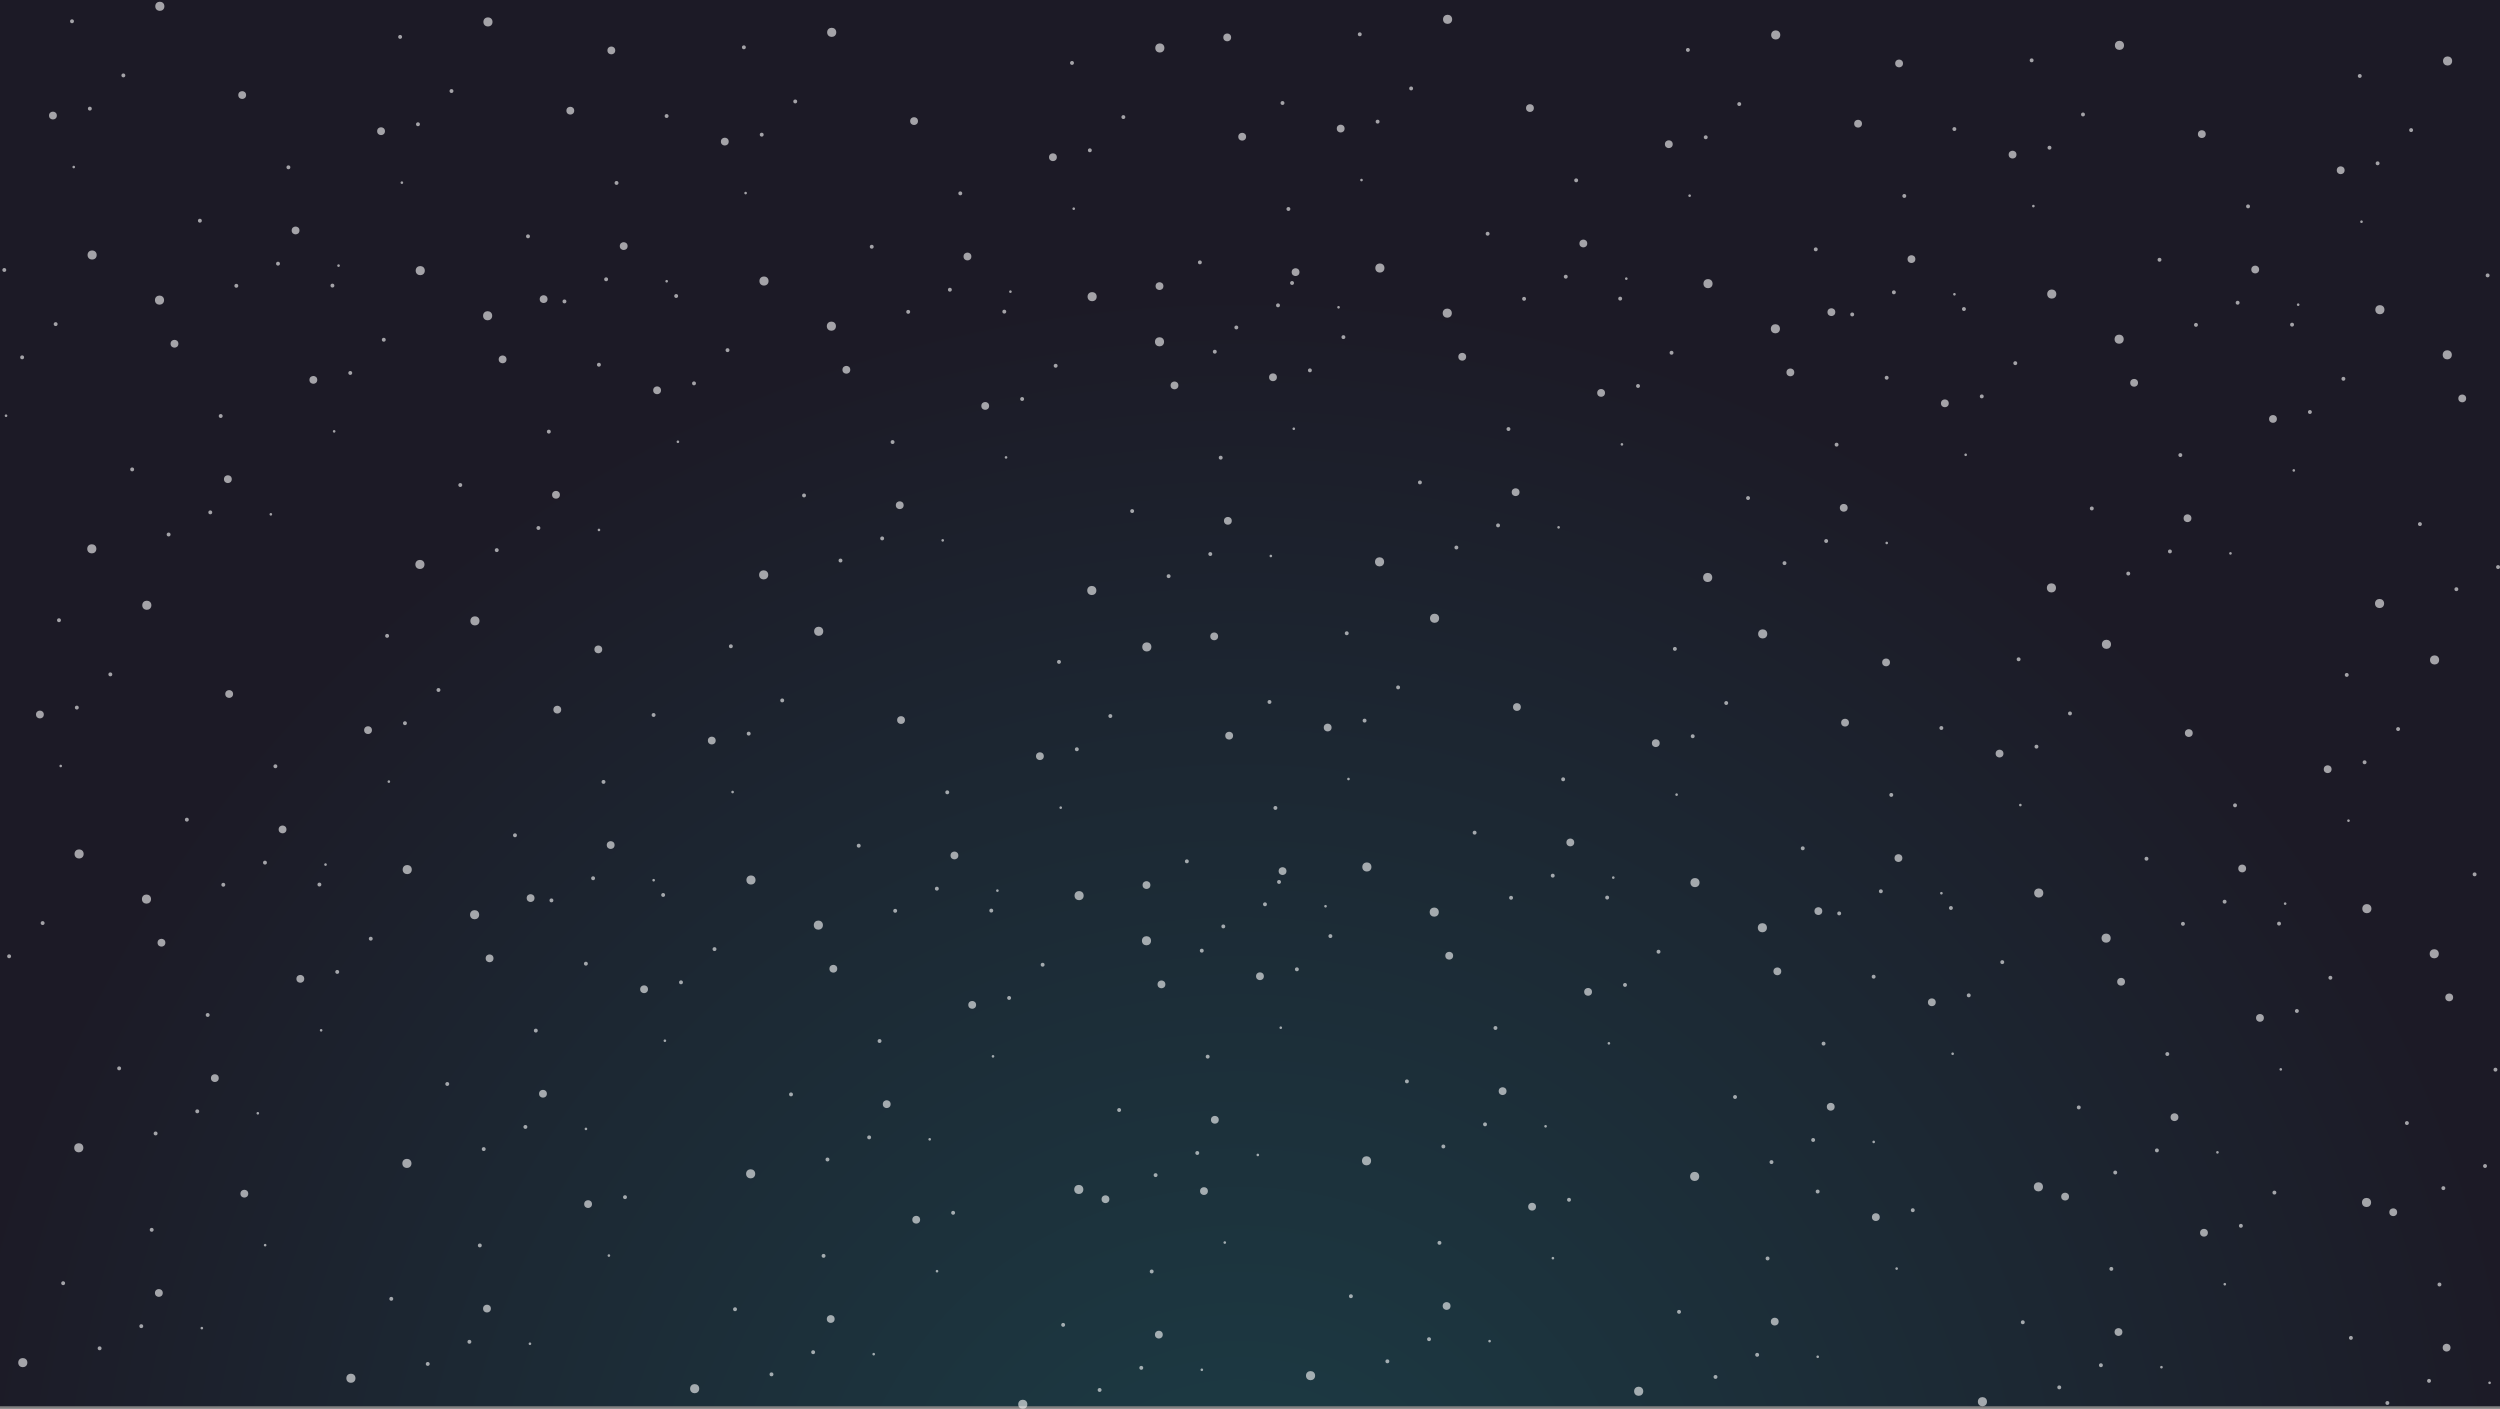 <?xml version="1.0" encoding="UTF-8"?>
<svg id="Camada_2" xmlns="http://www.w3.org/2000/svg" xmlns:xlink="http://www.w3.org/1999/xlink" viewBox="0 0 1920 1082">
  <rect x="0" y="0" width="1920" height="1082" fill="#808080" stroke="none"/>
  <defs>
    <style>
      .cls-1 {
        fill: #fff;
      }

      .cls-2 {
        fill: url(#Gradiente_sem_nome_514);
      }

      .cls-3 {
        opacity: .6;
      }
    </style>
    <radialGradient id="Gradiente_sem_nome_514" data-name="Gradiente sem nome 514" cx="952.46" cy="1222" fx="952.46" fy="1222" r="1001.53" gradientUnits="userSpaceOnUse">
      <stop offset="0" stop-color="#1c3d46"/>
      <stop offset=".62" stop-color="#1c2833"/>
      <stop offset="1" stop-color="#1c1a26"/>
    </radialGradient>
  </defs>
  <g id="Camada_2-2" data-name="Camada_2">
    <g>
      <rect class="cls-2" width="1920" height="1080"/>
      <g class="cls-3">
        <circle class="cls-1" cx="186" cy="73" r="3"/>
        <circle class="cls-1" cx="221.5" cy="128.5" r="1.5"/>
        <circle class="cls-1" cx="122.5" cy="230.5" r="3.5"/>
        <circle class="cls-1" cx="153.5" cy="169.5" r="1.5"/>
        <circle class="cls-1" cx="260" cy="204" r="1"/>
        <circle class="cls-1" cx="227" cy="177" r="3"/>
        <circle class="cls-1" cx="181.5" cy="219.5" r="1.5"/>
        <circle class="cls-1" cx="213.5" cy="202.5" r="1.5"/>
        <circle class="cls-1" cx="122.75" cy="4.84" r="3.5"/>
        <circle class="cls-1" cx="55.3" cy="16.34" r="1.5"/>
        <circle class="cls-1" cx="56.63" cy="128.28" r="1"/>
        <circle class="cls-1" cx="40.65" cy="88.75" r="3"/>
        <circle class="cls-1" cx="94.74" cy="57.92" r="1.5"/>
        <circle class="cls-1" cx="69" cy="83.43" r="1.5"/>
        <circle class="cls-1" cx="438" cy="85" r="3"/>
        <circle class="cls-1" cx="473.5" cy="140.5" r="1.5"/>
        <circle class="cls-1" cx="374.5" cy="242.5" r="3.5"/>
        <circle class="cls-1" cx="405.5" cy="181.5" r="1.5"/>
        <circle class="cls-1" cx="512" cy="216" r="1"/>
        <circle class="cls-1" cx="479" cy="189" r="3"/>
        <circle class="cls-1" cx="433.5" cy="231.5" r="1.5"/>
        <circle class="cls-1" cx="465.5" cy="214.5" r="1.5"/>
        <circle class="cls-1" cx="374.75" cy="16.84" r="3.5"/>
        <circle class="cls-1" cx="307.3" cy="28.34" r="1.5"/>
        <circle class="cls-1" cx="308.63" cy="140.28" r="1"/>
        <circle class="cls-1" cx="292.65" cy="100.75" r="3"/>
        <circle class="cls-1" cx="346.74" cy="69.92" r="1.5"/>
        <circle class="cls-1" cx="321" cy="95.43" r="1.5"/>
        <circle class="cls-1" cx="134" cy="264" r="3"/>
        <circle class="cls-1" cx="169.5" cy="319.5" r="1.5"/>
        <circle class="cls-1" cx="70.5" cy="421.5" r="3.5"/>
        <circle class="cls-1" cx="101.5" cy="360.5" r="1.5"/>
        <circle class="cls-1" cx="208" cy="395" r="1"/>
        <circle class="cls-1" cx="175" cy="368" r="3"/>
        <circle class="cls-1" cx="129.5" cy="410.5" r="1.5"/>
        <circle class="cls-1" cx="161.5" cy="393.5" r="1.5"/>
        <circle class="cls-1" cx="70.75" cy="195.84" r="3.5"/>
        <circle class="cls-1" cx="3.3" cy="207.34" r="1.5"/>
        <circle class="cls-1" cx="4.63" cy="319.28" r="1"/>
        <circle class="cls-1" cx="42.74" cy="248.92" r="1.5"/>
        <circle class="cls-1" cx="17" cy="274.43" r="1.5"/>
        <circle class="cls-1" cx="386" cy="276" r="3"/>
        <circle class="cls-1" cx="421.5" cy="331.5" r="1.5"/>
        <circle class="cls-1" cx="322.5" cy="433.5" r="3.5"/>
        <circle class="cls-1" cx="353.5" cy="372.5" r="1.5"/>
        <circle class="cls-1" cx="460" cy="407" r="1"/>
        <circle class="cls-1" cx="427" cy="380" r="3"/>
        <circle class="cls-1" cx="381.5" cy="422.5" r="1.5"/>
        <circle class="cls-1" cx="413.5" cy="405.5" r="1.5"/>
        <circle class="cls-1" cx="322.75" cy="207.84" r="3.5"/>
        <circle class="cls-1" cx="255.3" cy="219.34" r="1.5"/>
        <circle class="cls-1" cx="256.63" cy="331.28" r="1"/>
        <circle class="cls-1" cx="240.65" cy="291.75" r="3"/>
        <circle class="cls-1" cx="294.74" cy="260.92" r="1.5"/>
        <circle class="cls-1" cx="269" cy="286.43" r="1.5"/>
        <circle class="cls-1" cx="702" cy="93" r="3"/>
        <circle class="cls-1" cx="737.5" cy="148.5" r="1.5"/>
        <circle class="cls-1" cx="638.5" cy="250.5" r="3.5"/>
        <circle class="cls-1" cx="669.5" cy="189.5" r="1.5"/>
        <circle class="cls-1" cx="776" cy="224" r="1"/>
        <circle class="cls-1" cx="743" cy="197" r="3"/>
        <circle class="cls-1" cx="697.5" cy="239.5" r="1.5"/>
        <circle class="cls-1" cx="729.5" cy="222.5" r="1.5"/>
        <circle class="cls-1" cx="469.5" cy="38.73" r="3"/>
        <circle class="cls-1" cx="511.96" cy="89.11" r="1.5"/>
        <circle class="cls-1" cx="638.75" cy="24.84" r="3.5"/>
        <circle class="cls-1" cx="571.3" cy="36.34" r="1.5"/>
        <circle class="cls-1" cx="572.63" cy="148.28" r="1"/>
        <circle class="cls-1" cx="556.65" cy="108.75" r="3"/>
        <circle class="cls-1" cx="610.74" cy="77.92" r="1.5"/>
        <circle class="cls-1" cx="585" cy="103.43" r="1.5"/>
        <circle class="cls-1" cx="954" cy="105" r="3"/>
        <circle class="cls-1" cx="989.5" cy="160.5" r="1.5"/>
        <circle class="cls-1" cx="890.5" cy="262.5" r="3.5"/>
        <circle class="cls-1" cx="921.5" cy="201.5" r="1.5"/>
        <circle class="cls-1" cx="1028" cy="236" r="1"/>
        <circle class="cls-1" cx="995" cy="209" r="3"/>
        <circle class="cls-1" cx="949.5" cy="251.5" r="1.5"/>
        <circle class="cls-1" cx="981.5" cy="234.5" r="1.5"/>
        <circle class="cls-1" cx="890.75" cy="36.84" r="3.5"/>
        <circle class="cls-1" cx="823.3" cy="48.34" r="1.5"/>
        <circle class="cls-1" cx="824.63" cy="160.28" r="1"/>
        <circle class="cls-1" cx="808.65" cy="120.75" r="3"/>
        <circle class="cls-1" cx="862.74" cy="89.92" r="1.5"/>
        <circle class="cls-1" cx="837" cy="115.43" r="1.5"/>
        <circle class="cls-1" cx="650" cy="284" r="3"/>
        <circle class="cls-1" cx="685.5" cy="339.5" r="1.5"/>
        <circle class="cls-1" cx="586.5" cy="441.5" r="3.5"/>
        <circle class="cls-1" cx="617.5" cy="380.5" r="1.5"/>
        <circle class="cls-1" cx="724" cy="415" r="1"/>
        <circle class="cls-1" cx="691" cy="388" r="3"/>
        <circle class="cls-1" cx="645.5" cy="430.5" r="1.5"/>
        <circle class="cls-1" cx="677.5" cy="413.5" r="1.5"/>
        <circle class="cls-1" cx="417.5" cy="229.73" r="3"/>
        <circle class="cls-1" cx="459.96" cy="280.11" r="1.5"/>
        <circle class="cls-1" cx="586.75" cy="215.84" r="3.5"/>
        <circle class="cls-1" cx="519.3" cy="227.34" r="1.5"/>
        <circle class="cls-1" cx="520.63" cy="339.28" r="1"/>
        <circle class="cls-1" cx="504.65" cy="299.75" r="3"/>
        <circle class="cls-1" cx="558.74" cy="268.92" r="1.5"/>
        <circle class="cls-1" cx="533" cy="294.43" r="1.5"/>
        <circle class="cls-1" cx="902" cy="296" r="3"/>
        <circle class="cls-1" cx="937.5" cy="351.5" r="1.5"/>
        <circle class="cls-1" cx="838.5" cy="453.5" r="3.5"/>
        <circle class="cls-1" cx="869.5" cy="392.5" r="1.5"/>
        <circle class="cls-1" cx="976" cy="427" r="1"/>
        <circle class="cls-1" cx="943" cy="400" r="3"/>
        <circle class="cls-1" cx="897.5" cy="442.5" r="1.5"/>
        <circle class="cls-1" cx="929.5" cy="425.5" r="1.5"/>
        <circle class="cls-1" cx="838.75" cy="227.84" r="3.5"/>
        <circle class="cls-1" cx="771.3" cy="239.34" r="1.5"/>
        <circle class="cls-1" cx="772.63" cy="351.28" r="1"/>
        <circle class="cls-1" cx="756.65" cy="311.75" r="3"/>
        <circle class="cls-1" cx="810.74" cy="280.92" r="1.5"/>
        <circle class="cls-1" cx="785" cy="306.43" r="1.5"/>
        <circle class="cls-1" cx="1175" cy="83" r="3"/>
        <circle class="cls-1" cx="1210.5" cy="138.5" r="1.5"/>
        <circle class="cls-1" cx="1111.5" cy="240.5" r="3.5"/>
        <circle class="cls-1" cx="1142.5" cy="179.5" r="1.5"/>
        <circle class="cls-1" cx="1249" cy="214" r="1"/>
        <circle class="cls-1" cx="1216" cy="187" r="3"/>
        <circle class="cls-1" cx="1170.5" cy="229.5" r="1.5"/>
        <circle class="cls-1" cx="1202.5" cy="212.5" r="1.5"/>
        <circle class="cls-1" cx="942.5" cy="28.73" r="3"/>
        <circle class="cls-1" cx="984.96" cy="79.11" r="1.5"/>
        <circle class="cls-1" cx="1111.75" cy="14.84" r="3.5"/>
        <circle class="cls-1" cx="1044.3" cy="26.34" r="1.5"/>
        <circle class="cls-1" cx="1045.63" cy="138.28" r="1"/>
        <circle class="cls-1" cx="1029.65" cy="98.75" r="3"/>
        <circle class="cls-1" cx="1083.74" cy="67.92" r="1.5"/>
        <circle class="cls-1" cx="1058" cy="93.43" r="1.5"/>
        <circle class="cls-1" cx="1427" cy="95" r="3"/>
        <circle class="cls-1" cx="1462.5" cy="150.5" r="1.5"/>
        <circle class="cls-1" cx="1363.5" cy="252.5" r="3.5"/>
        <circle class="cls-1" cx="1394.5" cy="191.5" r="1.5"/>
        <circle class="cls-1" cx="1501" cy="226" r="1"/>
        <circle class="cls-1" cx="1468" cy="199" r="3"/>
        <circle class="cls-1" cx="1422.5" cy="241.5" r="1.5"/>
        <circle class="cls-1" cx="1454.5" cy="224.5" r="1.5"/>
        <circle class="cls-1" cx="1363.75" cy="26.84" r="3.5"/>
        <circle class="cls-1" cx="1296.3" cy="38.34" r="1.5"/>
        <circle class="cls-1" cx="1297.63" cy="150.28" r="1"/>
        <circle class="cls-1" cx="1281.65" cy="110.75" r="3"/>
        <circle class="cls-1" cx="1335.74" cy="79.92" r="1.5"/>
        <circle class="cls-1" cx="1310" cy="105.43" r="1.5"/>
        <circle class="cls-1" cx="1123" cy="274" r="3"/>
        <circle class="cls-1" cx="1158.5" cy="329.5" r="1.5"/>
        <circle class="cls-1" cx="1059.5" cy="431.5" r="3.5"/>
        <circle class="cls-1" cx="1090.5" cy="370.5" r="1.5"/>
        <circle class="cls-1" cx="1197" cy="405" r="1"/>
        <circle class="cls-1" cx="1164" cy="378" r="3"/>
        <circle class="cls-1" cx="1118.5" cy="420.5" r="1.5"/>
        <circle class="cls-1" cx="1150.5" cy="403.5" r="1.5"/>
        <circle class="cls-1" cx="890.5" cy="219.73" r="3"/>
        <circle class="cls-1" cx="932.96" cy="270.11" r="1.5"/>
        <circle class="cls-1" cx="1059.75" cy="205.84" r="3.5"/>
        <circle class="cls-1" cx="992.3" cy="217.34" r="1.5"/>
        <circle class="cls-1" cx="993.63" cy="329.28" r="1"/>
        <circle class="cls-1" cx="977.65" cy="289.75" r="3"/>
        <circle class="cls-1" cx="1031.74" cy="258.92" r="1.5"/>
        <circle class="cls-1" cx="1006" cy="284.43" r="1.5"/>
        <circle class="cls-1" cx="1375" cy="286" r="3"/>
        <circle class="cls-1" cx="1410.5" cy="341.5" r="1.5"/>
        <circle class="cls-1" cx="1311.5" cy="443.5" r="3.5"/>
        <circle class="cls-1" cx="1342.5" cy="382.5" r="1.5"/>
        <circle class="cls-1" cx="1449" cy="417" r="1"/>
        <circle class="cls-1" cx="1416" cy="390" r="3"/>
        <circle class="cls-1" cx="1370.5" cy="432.5" r="1.5"/>
        <circle class="cls-1" cx="1402.5" cy="415.5" r="1.5"/>
        <circle class="cls-1" cx="1311.75" cy="217.84" r="3.5"/>
        <circle class="cls-1" cx="1244.3" cy="229.34" r="1.5"/>
        <circle class="cls-1" cx="1245.63" cy="341.28" r="1"/>
        <circle class="cls-1" cx="1229.65" cy="301.75" r="3"/>
        <circle class="cls-1" cx="1283.74" cy="270.92" r="1.5"/>
        <circle class="cls-1" cx="1258" cy="296.43" r="1.5"/>
        <circle class="cls-1" cx="1691" cy="103" r="3"/>
        <circle class="cls-1" cx="1726.5" cy="158.5" r="1.5"/>
        <circle class="cls-1" cx="1627.5" cy="260.5" r="3.5"/>
        <circle class="cls-1" cx="1658.5" cy="199.5" r="1.5"/>
        <circle class="cls-1" cx="1765" cy="234" r="1"/>
        <circle class="cls-1" cx="1732" cy="207" r="3"/>
        <circle class="cls-1" cx="1686.5" cy="249.5" r="1.5"/>
        <circle class="cls-1" cx="1718.5" cy="232.5" r="1.5"/>
        <circle class="cls-1" cx="1458.5" cy="48.73" r="3"/>
        <circle class="cls-1" cx="1500.96" cy="99.11" r="1.5"/>
        <circle class="cls-1" cx="1627.75" cy="34.84" r="3.5"/>
        <circle class="cls-1" cx="1560.3" cy="46.34" r="1.5"/>
        <circle class="cls-1" cx="1561.63" cy="158.28" r="1"/>
        <circle class="cls-1" cx="1545.65" cy="118.75" r="3"/>
        <circle class="cls-1" cx="1599.74" cy="87.92" r="1.5"/>
        <circle class="cls-1" cx="1574" cy="113.43" r="1.5"/>
        <circle class="cls-1" cx="1879.5" cy="272.5" r="3.5"/>
        <circle class="cls-1" cx="1910.5" cy="211.5" r="1.5"/>
        <circle class="cls-1" cx="1879.75" cy="46.84" r="3.5"/>
        <circle class="cls-1" cx="1812.3" cy="58.34" r="1.5"/>
        <circle class="cls-1" cx="1813.63" cy="170.28" r="1"/>
        <circle class="cls-1" cx="1797.65" cy="130.75" r="3"/>
        <circle class="cls-1" cx="1851.74" cy="99.92" r="1.5"/>
        <circle class="cls-1" cx="1826" cy="125.43" r="1.5"/>
        <circle class="cls-1" cx="1639" cy="294" r="3"/>
        <circle class="cls-1" cx="1674.5" cy="349.5" r="1.5"/>
        <circle class="cls-1" cx="1575.5" cy="451.5" r="3.5"/>
        <circle class="cls-1" cx="1606.5" cy="390.5" r="1.5"/>
        <circle class="cls-1" cx="1713" cy="425" r="1"/>
        <circle class="cls-1" cx="1680" cy="398" r="3"/>
        <circle class="cls-1" cx="1634.5" cy="440.5" r="1.5"/>
        <circle class="cls-1" cx="1666.5" cy="423.5" r="1.5"/>
        <circle class="cls-1" cx="1406.5" cy="239.73" r="3"/>
        <circle class="cls-1" cx="1448.96" cy="290.11" r="1.5"/>
        <circle class="cls-1" cx="1575.75" cy="225.84" r="3.5"/>
        <circle class="cls-1" cx="1508.3" cy="237.34" r="1.5"/>
        <circle class="cls-1" cx="1509.63" cy="349.28" r="1"/>
        <circle class="cls-1" cx="1493.65" cy="309.75" r="3"/>
        <circle class="cls-1" cx="1547.74" cy="278.92" r="1.5"/>
        <circle class="cls-1" cx="1522" cy="304.43" r="1.5"/>
        <circle class="cls-1" cx="1891" cy="306" r="3"/>
        <circle class="cls-1" cx="1827.5" cy="463.5" r="3.5"/>
        <circle class="cls-1" cx="1858.5" cy="402.5" r="1.5"/>
        <circle class="cls-1" cx="1886.5" cy="452.5" r="1.5"/>
        <circle class="cls-1" cx="1918.5" cy="435.5" r="1.5"/>
        <circle class="cls-1" cx="1827.75" cy="237.84" r="3.5"/>
        <circle class="cls-1" cx="1760.3" cy="249.34" r="1.5"/>
        <circle class="cls-1" cx="1761.63" cy="361.28" r="1"/>
        <circle class="cls-1" cx="1745.65" cy="321.75" r="3"/>
        <circle class="cls-1" cx="1799.74" cy="290.92" r="1.5"/>
        <circle class="cls-1" cx="1774" cy="316.43" r="1.5"/>
        <circle class="cls-1" cx="176" cy="533" r="3"/>
        <circle class="cls-1" cx="211.5" cy="588.5" r="1.5"/>
        <circle class="cls-1" cx="112.5" cy="690.5" r="3.5"/>
        <circle class="cls-1" cx="143.5" cy="629.5" r="1.5"/>
        <circle class="cls-1" cx="250" cy="664" r="1"/>
        <circle class="cls-1" cx="217" cy="637" r="3"/>
        <circle class="cls-1" cx="171.5" cy="679.5" r="1.5"/>
        <circle class="cls-1" cx="203.5" cy="662.5" r="1.5"/>
        <circle class="cls-1" cx="112.75" cy="464.84" r="3.5"/>
        <circle class="cls-1" cx="45.3" cy="476.34" r="1.5"/>
        <circle class="cls-1" cx="46.63" cy="588.28" r="1"/>
        <circle class="cls-1" cx="30.65" cy="548.75" r="3"/>
        <circle class="cls-1" cx="84.74" cy="517.92" r="1.5"/>
        <circle class="cls-1" cx="59" cy="543.43" r="1.5"/>
        <circle class="cls-1" cx="428" cy="545" r="3"/>
        <circle class="cls-1" cx="463.5" cy="600.5" r="1.5"/>
        <circle class="cls-1" cx="364.5" cy="702.5" r="3.5"/>
        <circle class="cls-1" cx="395.5" cy="641.5" r="1.5"/>
        <circle class="cls-1" cx="502" cy="676" r="1"/>
        <circle class="cls-1" cx="469" cy="649" r="3"/>
        <circle class="cls-1" cx="423.5" cy="691.5" r="1.5"/>
        <circle class="cls-1" cx="455.5" cy="674.5" r="1.5"/>
        <circle class="cls-1" cx="364.75" cy="476.84" r="3.5"/>
        <circle class="cls-1" cx="297.3" cy="488.34" r="1.5"/>
        <circle class="cls-1" cx="298.63" cy="600.28" r="1"/>
        <circle class="cls-1" cx="282.65" cy="560.75" r="3"/>
        <circle class="cls-1" cx="336.74" cy="529.92" r="1.5"/>
        <circle class="cls-1" cx="311" cy="555.43" r="1.5"/>
        <circle class="cls-1" cx="124" cy="724" r="3"/>
        <circle class="cls-1" cx="159.5" cy="779.5" r="1.5"/>
        <circle class="cls-1" cx="60.5" cy="881.5" r="3.5"/>
        <circle class="cls-1" cx="91.5" cy="820.5" r="1.5"/>
        <circle class="cls-1" cx="198" cy="855" r="1"/>
        <circle class="cls-1" cx="165" cy="828" r="3"/>
        <circle class="cls-1" cx="119.5" cy="870.5" r="1.5"/>
        <circle class="cls-1" cx="151.5" cy="853.5" r="1.5"/>
        <circle class="cls-1" cx="60.75" cy="655.84" r="3.5"/>
        <circle class="cls-1" cx="32.74" cy="708.92" r="1.5"/>
        <circle class="cls-1" cx="7" cy="734.43" r="1.5"/>
        <circle class="cls-1" cx="376" cy="736" r="3"/>
        <circle class="cls-1" cx="411.5" cy="791.5" r="1.5"/>
        <circle class="cls-1" cx="312.5" cy="893.5" r="3.5"/>
        <circle class="cls-1" cx="343.5" cy="832.5" r="1.5"/>
        <circle class="cls-1" cx="450" cy="867" r="1"/>
        <circle class="cls-1" cx="417" cy="840" r="3"/>
        <circle class="cls-1" cx="371.5" cy="882.5" r="1.5"/>
        <circle class="cls-1" cx="403.5" cy="865.5" r="1.5"/>
        <circle class="cls-1" cx="312.75" cy="667.84" r="3.5"/>
        <circle class="cls-1" cx="245.3" cy="679.34" r="1.5"/>
        <circle class="cls-1" cx="246.63" cy="791.28" r="1"/>
        <circle class="cls-1" cx="230.65" cy="751.75" r="3"/>
        <circle class="cls-1" cx="284.74" cy="720.92" r="1.5"/>
        <circle class="cls-1" cx="259" cy="746.43" r="1.5"/>
        <circle class="cls-1" cx="692" cy="553" r="3"/>
        <circle class="cls-1" cx="727.5" cy="608.5" r="1.5"/>
        <circle class="cls-1" cx="628.5" cy="710.5" r="3.5"/>
        <circle class="cls-1" cx="659.5" cy="649.5" r="1.5"/>
        <circle class="cls-1" cx="766" cy="684" r="1"/>
        <circle class="cls-1" cx="733" cy="657" r="3"/>
        <circle class="cls-1" cx="687.5" cy="699.5" r="1.5"/>
        <circle class="cls-1" cx="719.5" cy="682.5" r="1.5"/>
        <circle class="cls-1" cx="459.5" cy="498.73" r="3"/>
        <circle class="cls-1" cx="501.96" cy="549.11" r="1.5"/>
        <circle class="cls-1" cx="628.75" cy="484.84" r="3.5"/>
        <circle class="cls-1" cx="561.3" cy="496.34" r="1.5"/>
        <circle class="cls-1" cx="562.63" cy="608.28" r="1"/>
        <circle class="cls-1" cx="546.65" cy="568.75" r="3"/>
        <circle class="cls-1" cx="600.74" cy="537.92" r="1.5"/>
        <circle class="cls-1" cx="575" cy="563.43" r="1.5"/>
        <circle class="cls-1" cx="944" cy="565" r="3"/>
        <circle class="cls-1" cx="979.5" cy="620.5" r="1.5"/>
        <circle class="cls-1" cx="880.5" cy="722.5" r="3.5"/>
        <circle class="cls-1" cx="911.5" cy="661.5" r="1.5"/>
        <circle class="cls-1" cx="1018" cy="696" r="1"/>
        <circle class="cls-1" cx="985" cy="669" r="3"/>
        <circle class="cls-1" cx="939.5" cy="711.5" r="1.5"/>
        <circle class="cls-1" cx="971.5" cy="694.5" r="1.5"/>
        <circle class="cls-1" cx="880.75" cy="496.84" r="3.5"/>
        <circle class="cls-1" cx="813.3" cy="508.34" r="1.5"/>
        <circle class="cls-1" cx="814.63" cy="620.28" r="1"/>
        <circle class="cls-1" cx="798.65" cy="580.75" r="3"/>
        <circle class="cls-1" cx="852.74" cy="549.92" r="1.5"/>
        <circle class="cls-1" cx="827" cy="575.43" r="1.5"/>
        <circle class="cls-1" cx="640" cy="744" r="3"/>
        <circle class="cls-1" cx="675.5" cy="799.5" r="1.5"/>
        <circle class="cls-1" cx="576.5" cy="901.5" r="3.5"/>
        <circle class="cls-1" cx="607.5" cy="840.5" r="1.5"/>
        <circle class="cls-1" cx="714" cy="875" r="1"/>
        <circle class="cls-1" cx="681" cy="848" r="3"/>
        <circle class="cls-1" cx="635.5" cy="890.5" r="1.5"/>
        <circle class="cls-1" cx="667.5" cy="873.5" r="1.5"/>
        <circle class="cls-1" cx="407.5" cy="689.73" r="3"/>
        <circle class="cls-1" cx="449.96" cy="740.11" r="1.5"/>
        <circle class="cls-1" cx="576.75" cy="675.84" r="3.5"/>
        <circle class="cls-1" cx="509.3" cy="687.34" r="1.5"/>
        <circle class="cls-1" cx="510.63" cy="799.28" r="1"/>
        <circle class="cls-1" cx="494.65" cy="759.75" r="3"/>
        <circle class="cls-1" cx="548.74" cy="728.92" r="1.5"/>
        <circle class="cls-1" cx="523" cy="754.43" r="1.5"/>
        <circle class="cls-1" cx="892" cy="756" r="3"/>
        <circle class="cls-1" cx="927.5" cy="811.5" r="1.5"/>
        <circle class="cls-1" cx="828.5" cy="913.5" r="3.5"/>
        <circle class="cls-1" cx="859.5" cy="852.5" r="1.5"/>
        <circle class="cls-1" cx="966" cy="887" r="1"/>
        <circle class="cls-1" cx="933" cy="860" r="3"/>
        <circle class="cls-1" cx="887.5" cy="902.5" r="1.5"/>
        <circle class="cls-1" cx="919.5" cy="885.5" r="1.5"/>
        <circle class="cls-1" cx="828.75" cy="687.84" r="3.5"/>
        <circle class="cls-1" cx="761.3" cy="699.34" r="1.5"/>
        <circle class="cls-1" cx="762.63" cy="811.28" r="1"/>
        <circle class="cls-1" cx="746.65" cy="771.75" r="3"/>
        <circle class="cls-1" cx="800.74" cy="740.92" r="1.5"/>
        <circle class="cls-1" cx="775" cy="766.43" r="1.5"/>
        <circle class="cls-1" cx="1165" cy="543" r="3"/>
        <circle class="cls-1" cx="1200.5" cy="598.5" r="1.5"/>
        <circle class="cls-1" cx="1101.5" cy="700.5" r="3.5"/>
        <circle class="cls-1" cx="1132.5" cy="639.5" r="1.5"/>
        <circle class="cls-1" cx="1239" cy="674" r="1"/>
        <circle class="cls-1" cx="1206" cy="647" r="3"/>
        <circle class="cls-1" cx="1160.5" cy="689.5" r="1.5"/>
        <circle class="cls-1" cx="1192.5" cy="672.5" r="1.5"/>
        <circle class="cls-1" cx="932.5" cy="488.73" r="3"/>
        <circle class="cls-1" cx="974.96" cy="539.11" r="1.5"/>
        <circle class="cls-1" cx="1101.75" cy="474.84" r="3.5"/>
        <circle class="cls-1" cx="1034.3" cy="486.34" r="1.5"/>
        <circle class="cls-1" cx="1035.63" cy="598.28" r="1"/>
        <circle class="cls-1" cx="1019.65" cy="558.75" r="3"/>
        <circle class="cls-1" cx="1073.74" cy="527.92" r="1.5"/>
        <circle class="cls-1" cx="1048" cy="553.43" r="1.5"/>
        <circle class="cls-1" cx="1417" cy="555" r="3"/>
        <circle class="cls-1" cx="1452.5" cy="610.5" r="1.5"/>
        <circle class="cls-1" cx="1353.5" cy="712.5" r="3.5"/>
        <circle class="cls-1" cx="1384.5" cy="651.5" r="1.5"/>
        <circle class="cls-1" cx="1491" cy="686" r="1"/>
        <circle class="cls-1" cx="1458" cy="659" r="3"/>
        <circle class="cls-1" cx="1412.5" cy="701.5" r="1.5"/>
        <circle class="cls-1" cx="1444.5" cy="684.5" r="1.5"/>
        <circle class="cls-1" cx="1353.75" cy="486.84" r="3.5"/>
        <circle class="cls-1" cx="1286.3" cy="498.34" r="1.5"/>
        <circle class="cls-1" cx="1287.63" cy="610.28" r="1"/>
        <circle class="cls-1" cx="1271.65" cy="570.75" r="3"/>
        <circle class="cls-1" cx="1325.74" cy="539.92" r="1.5"/>
        <circle class="cls-1" cx="1300" cy="565.43" r="1.5"/>
        <circle class="cls-1" cx="1113" cy="734" r="3"/>
        <circle class="cls-1" cx="1148.5" cy="789.5" r="1.5"/>
        <circle class="cls-1" cx="1049.5" cy="891.5" r="3.5"/>
        <circle class="cls-1" cx="1080.5" cy="830.5" r="1.5"/>
        <circle class="cls-1" cx="1187" cy="865" r="1"/>
        <circle class="cls-1" cx="1154" cy="838" r="3"/>
        <circle class="cls-1" cx="1108.5" cy="880.5" r="1.5"/>
        <circle class="cls-1" cx="1140.5" cy="863.5" r="1.5"/>
        <circle class="cls-1" cx="880.5" cy="679.73" r="3"/>
        <circle class="cls-1" cx="922.96" cy="730.11" r="1.5"/>
        <circle class="cls-1" cx="1049.75" cy="665.84" r="3.5"/>
        <circle class="cls-1" cx="982.3" cy="677.34" r="1.5"/>
        <circle class="cls-1" cx="983.63" cy="789.28" r="1"/>
        <circle class="cls-1" cx="967.65" cy="749.75" r="3"/>
        <circle class="cls-1" cx="1021.74" cy="718.92" r="1.5"/>
        <circle class="cls-1" cx="996" cy="744.43" r="1.5"/>
        <circle class="cls-1" cx="1365" cy="746" r="3"/>
        <circle class="cls-1" cx="1400.5" cy="801.5" r="1.5"/>
        <circle class="cls-1" cx="1301.5" cy="903.5" r="3.5"/>
        <circle class="cls-1" cx="1332.5" cy="842.5" r="1.5"/>
        <circle class="cls-1" cx="1439" cy="877" r="1"/>
        <circle class="cls-1" cx="1406" cy="850" r="3"/>
        <circle class="cls-1" cx="1360.5" cy="892.5" r="1.5"/>
        <circle class="cls-1" cx="1392.5" cy="875.5" r="1.5"/>
        <circle class="cls-1" cx="1301.75" cy="677.84" r="3.5"/>
        <circle class="cls-1" cx="1234.3" cy="689.34" r="1.5"/>
        <circle class="cls-1" cx="1235.63" cy="801.28" r="1"/>
        <circle class="cls-1" cx="1219.65" cy="761.75" r="3"/>
        <circle class="cls-1" cx="1273.74" cy="730.92" r="1.5"/>
        <circle class="cls-1" cx="1248" cy="756.43" r="1.5"/>
        <circle class="cls-1" cx="1681" cy="563" r="3"/>
        <circle class="cls-1" cx="1716.5" cy="618.5" r="1.5"/>
        <circle class="cls-1" cx="1617.5" cy="720.5" r="3.5"/>
        <circle class="cls-1" cx="1648.5" cy="659.5" r="1.5"/>
        <circle class="cls-1" cx="1755" cy="694" r="1"/>
        <circle class="cls-1" cx="1722" cy="667" r="3"/>
        <circle class="cls-1" cx="1676.5" cy="709.5" r="1.5"/>
        <circle class="cls-1" cx="1708.5" cy="692.5" r="1.5"/>
        <circle class="cls-1" cx="1448.5" cy="508.73" r="3"/>
        <circle class="cls-1" cx="1490.96" cy="559.11" r="1.5"/>
        <circle class="cls-1" cx="1617.75" cy="494.84" r="3.5"/>
        <circle class="cls-1" cx="1550.3" cy="506.34" r="1.5"/>
        <circle class="cls-1" cx="1551.63" cy="618.28" r="1"/>
        <circle class="cls-1" cx="1535.65" cy="578.75" r="3"/>
        <circle class="cls-1" cx="1589.74" cy="547.92" r="1.5"/>
        <circle class="cls-1" cx="1564" cy="573.43" r="1.5"/>
        <circle class="cls-1" cx="1869.5" cy="732.5" r="3.5"/>
        <circle class="cls-1" cx="1900.5" cy="671.5" r="1.5"/>
        <circle class="cls-1" cx="1869.75" cy="506.84" r="3.5"/>
        <circle class="cls-1" cx="1802.3" cy="518.34" r="1.5"/>
        <circle class="cls-1" cx="1803.63" cy="630.28" r="1"/>
        <circle class="cls-1" cx="1787.65" cy="590.75" r="3"/>
        <circle class="cls-1" cx="1841.74" cy="559.92" r="1.5"/>
        <circle class="cls-1" cx="1816" cy="585.43" r="1.5"/>
        <circle class="cls-1" cx="1629" cy="754" r="3"/>
        <circle class="cls-1" cx="1664.5" cy="809.5" r="1.5"/>
        <circle class="cls-1" cx="1565.5" cy="911.5" r="3.5"/>
        <circle class="cls-1" cx="1596.5" cy="850.5" r="1.5"/>
        <circle class="cls-1" cx="1703" cy="885" r="1"/>
        <circle class="cls-1" cx="1670" cy="858" r="3"/>
        <circle class="cls-1" cx="1624.5" cy="900.5" r="1.5"/>
        <circle class="cls-1" cx="1656.5" cy="883.5" r="1.5"/>
        <circle class="cls-1" cx="1396.5" cy="699.73" r="3"/>
        <circle class="cls-1" cx="1438.96" cy="750.11" r="1.5"/>
        <circle class="cls-1" cx="1565.75" cy="685.84" r="3.5"/>
        <circle class="cls-1" cx="1498.3" cy="697.34" r="1.5"/>
        <circle class="cls-1" cx="1499.63" cy="809.28" r="1"/>
        <circle class="cls-1" cx="1483.65" cy="769.75" r="3"/>
        <circle class="cls-1" cx="1537.74" cy="738.92" r="1.5"/>
        <circle class="cls-1" cx="1512" cy="764.43" r="1.5"/>
        <circle class="cls-1" cx="1881" cy="766" r="3"/>
        <circle class="cls-1" cx="1916.5" cy="821.5" r="1.5"/>
        <circle class="cls-1" cx="1817.5" cy="923.5" r="3.5"/>
        <circle class="cls-1" cx="1848.5" cy="862.5" r="1.5"/>
        <circle class="cls-1" cx="1876.5" cy="912.5" r="1.5"/>
        <circle class="cls-1" cx="1908.5" cy="895.5" r="1.5"/>
        <circle class="cls-1" cx="1817.75" cy="697.84" r="3.5"/>
        <circle class="cls-1" cx="1750.3" cy="709.34" r="1.5"/>
        <circle class="cls-1" cx="1751.63" cy="821.28" r="1"/>
        <circle class="cls-1" cx="1735.65" cy="781.75" r="3"/>
        <circle class="cls-1" cx="1789.74" cy="750.92" r="1.5"/>
        <circle class="cls-1" cx="1764" cy="776.43" r="1.5"/>
        <circle class="cls-1" cx="116.5" cy="944.5" r="1.5"/>
        <circle class="cls-1" cx="17.5" cy="1046.5" r="3.5"/>
        <circle class="cls-1" cx="48.5" cy="985.5" r="1.5"/>
        <circle class="cls-1" cx="155" cy="1020" r="1"/>
        <circle class="cls-1" cx="122" cy="993" r="3"/>
        <circle class="cls-1" cx="76.5" cy="1035.5" r="1.5"/>
        <circle class="cls-1" cx="108.5" cy="1018.5" r="1.5"/>
        <circle class="cls-1" cx="368.5" cy="956.5" r="1.5"/>
        <circle class="cls-1" cx="269.5" cy="1058.5" r="3.5"/>
        <circle class="cls-1" cx="300.5" cy="997.5" r="1.5"/>
        <circle class="cls-1" cx="407" cy="1032" r="1"/>
        <circle class="cls-1" cx="374" cy="1005" r="3"/>
        <circle class="cls-1" cx="328.5" cy="1047.5" r="1.5"/>
        <circle class="cls-1" cx="360.5" cy="1030.5" r="1.5"/>
        <circle class="cls-1" cx="203.63" cy="956.28" r="1"/>
        <circle class="cls-1" cx="187.65" cy="916.75" r="3"/>
        <circle class="cls-1" cx="632.5" cy="964.5" r="1.5"/>
        <circle class="cls-1" cx="533.5" cy="1066.5" r="3.5"/>
        <circle class="cls-1" cx="564.5" cy="1005.5" r="1.5"/>
        <circle class="cls-1" cx="671" cy="1040" r="1"/>
        <circle class="cls-1" cx="638" cy="1013" r="3"/>
        <circle class="cls-1" cx="592.5" cy="1055.5" r="1.5"/>
        <circle class="cls-1" cx="624.5" cy="1038.5" r="1.5"/>
        <circle class="cls-1" cx="467.63" cy="964.28" r="1"/>
        <circle class="cls-1" cx="451.65" cy="924.75" r="3"/>
        <circle class="cls-1" cx="480" cy="919.43" r="1.5"/>
        <circle class="cls-1" cx="849" cy="921" r="3"/>
        <circle class="cls-1" cx="884.5" cy="976.5" r="1.5"/>
        <circle class="cls-1" cx="785.5" cy="1078.5" r="3.5"/>
        <circle class="cls-1" cx="816.5" cy="1017.5" r="1.5"/>
        <circle class="cls-1" cx="923" cy="1052" r="1"/>
        <circle class="cls-1" cx="890" cy="1025" r="3"/>
        <circle class="cls-1" cx="844.5" cy="1067.5" r="1.5"/>
        <circle class="cls-1" cx="876.5" cy="1050.5" r="1.5"/>
        <circle class="cls-1" cx="719.63" cy="976.28" r="1"/>
        <circle class="cls-1" cx="703.65" cy="936.75" r="3"/>
        <circle class="cls-1" cx="732" cy="931.43" r="1.5"/>
        <circle class="cls-1" cx="1105.5" cy="954.5" r="1.5"/>
        <circle class="cls-1" cx="1006.5" cy="1056.5" r="3.5"/>
        <circle class="cls-1" cx="1037.5" cy="995.5" r="1.5"/>
        <circle class="cls-1" cx="1144" cy="1030" r="1"/>
        <circle class="cls-1" cx="1111" cy="1003" r="3"/>
        <circle class="cls-1" cx="1065.5" cy="1045.5" r="1.5"/>
        <circle class="cls-1" cx="1097.5" cy="1028.5" r="1.5"/>
        <circle class="cls-1" cx="940.63" cy="954.28" r="1"/>
        <circle class="cls-1" cx="924.65" cy="914.75" r="3"/>
        <circle class="cls-1" cx="1357.5" cy="966.5" r="1.5"/>
        <circle class="cls-1" cx="1258.5" cy="1068.5" r="3.5"/>
        <circle class="cls-1" cx="1289.5" cy="1007.5" r="1.5"/>
        <circle class="cls-1" cx="1396" cy="1042" r="1"/>
        <circle class="cls-1" cx="1363" cy="1015" r="3"/>
        <circle class="cls-1" cx="1317.5" cy="1057.5" r="1.5"/>
        <circle class="cls-1" cx="1349.5" cy="1040.5" r="1.5"/>
        <circle class="cls-1" cx="1192.63" cy="966.28" r="1"/>
        <circle class="cls-1" cx="1176.65" cy="926.75" r="3"/>
        <circle class="cls-1" cx="1205" cy="921.43" r="1.5"/>
        <circle class="cls-1" cx="1586" cy="919" r="3"/>
        <circle class="cls-1" cx="1621.5" cy="974.5" r="1.5"/>
        <circle class="cls-1" cx="1522.5" cy="1076.5" r="3.5"/>
        <circle class="cls-1" cx="1553.5" cy="1015.5" r="1.5"/>
        <circle class="cls-1" cx="1660" cy="1050" r="1"/>
        <circle class="cls-1" cx="1627" cy="1023" r="3"/>
        <circle class="cls-1" cx="1581.5" cy="1065.5" r="1.5"/>
        <circle class="cls-1" cx="1613.5" cy="1048.5" r="1.5"/>
        <circle class="cls-1" cx="1395.96" cy="915.11" r="1.5"/>
        <circle class="cls-1" cx="1456.63" cy="974.28" r="1"/>
        <circle class="cls-1" cx="1440.65" cy="934.75" r="3"/>
        <circle class="cls-1" cx="1469" cy="929.43" r="1.5"/>
        <circle class="cls-1" cx="1838" cy="931" r="3"/>
        <circle class="cls-1" cx="1873.5" cy="986.5" r="1.5"/>
        <circle class="cls-1" cx="1805.5" cy="1027.5" r="1.5"/>
        <circle class="cls-1" cx="1912" cy="1062" r="1"/>
        <circle class="cls-1" cx="1879" cy="1035" r="3"/>
        <circle class="cls-1" cx="1833.5" cy="1077.5" r="1.5"/>
        <circle class="cls-1" cx="1865.5" cy="1060.5" r="1.5"/>
        <circle class="cls-1" cx="1708.63" cy="986.28" r="1"/>
        <circle class="cls-1" cx="1692.65" cy="946.75" r="3"/>
        <circle class="cls-1" cx="1746.74" cy="915.92" r="1.5"/>
        <circle class="cls-1" cx="1721" cy="941.43" r="1.5"/>
      </g>
    </g>
  </g>
</svg>
